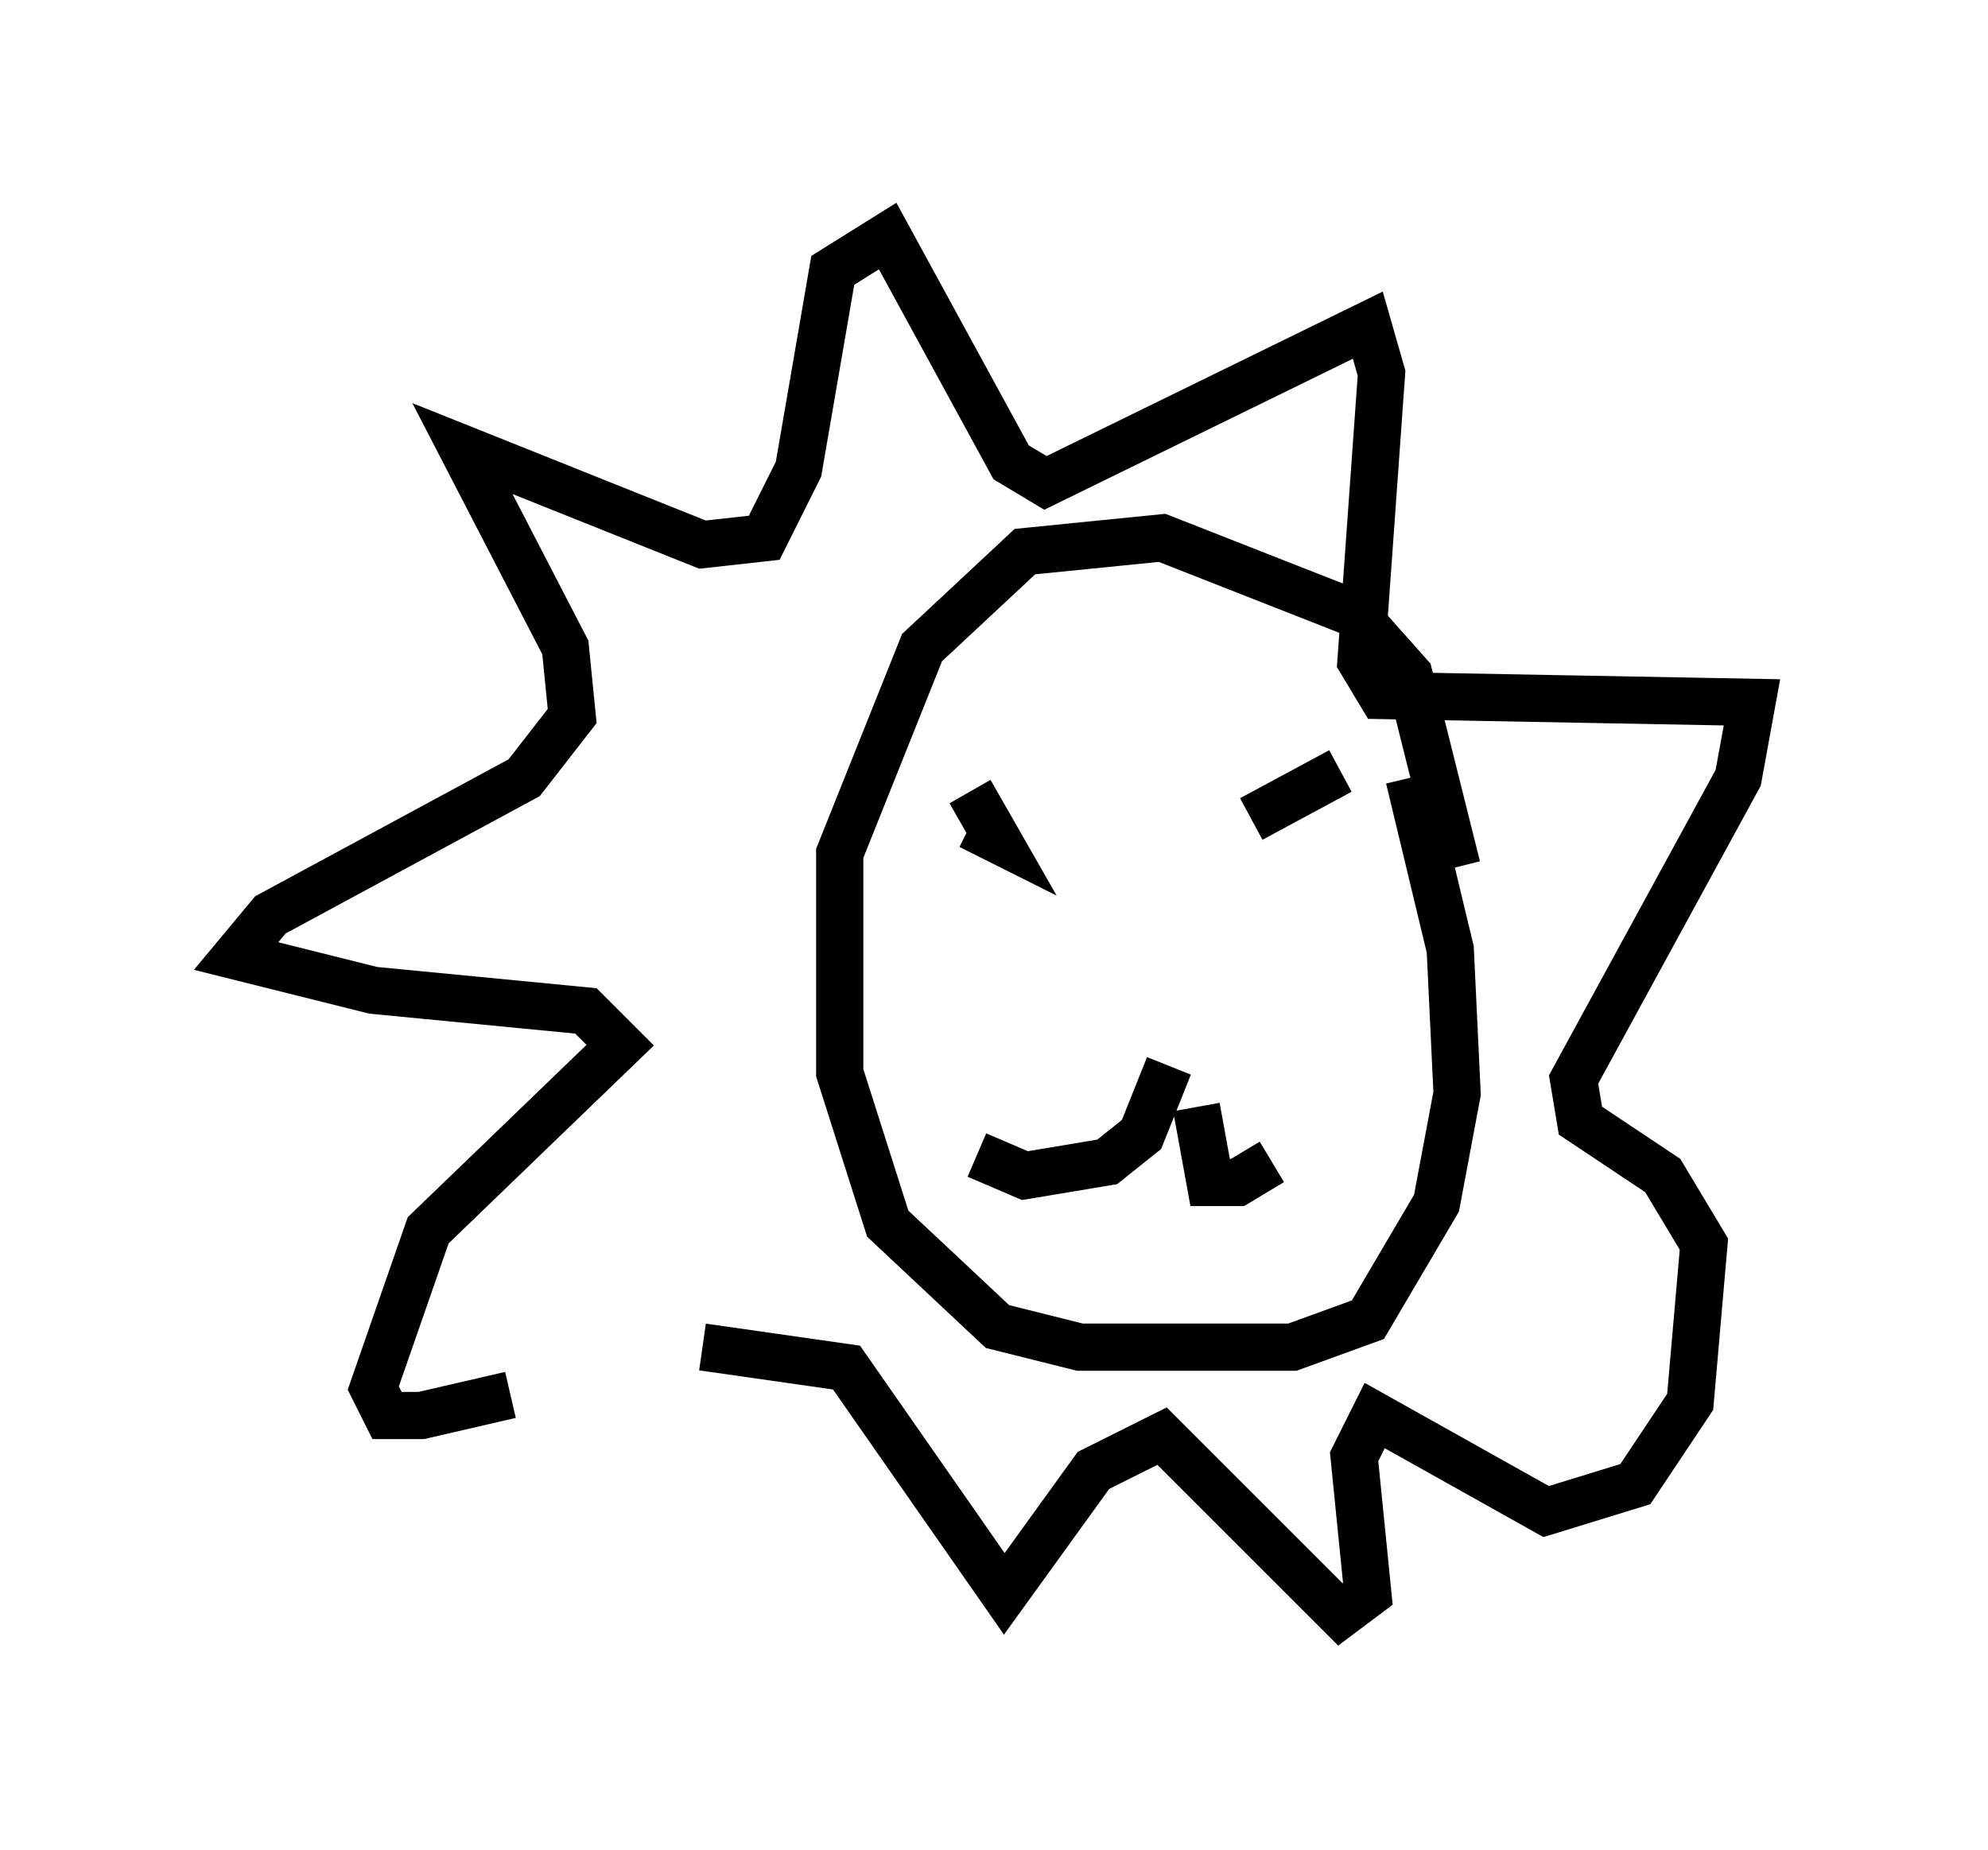 <?xml version="1.0" encoding="utf-8" ?>
<svg baseProfile="full" height="39.195" version="1.1" width="42.1" xmlns="http://www.w3.org/2000/svg" xmlns:ev="http://www.w3.org/2001/xml-events" xmlns:xlink="http://www.w3.org/1999/xlink"><defs /><rect fill="white" height="39.195" width="42.1" x="0" y="0" /><path d="M17.201, 25.916 m-6.391, 3.631 l-1.888, 0.436 -0.726, 0.0 l-0.291, -0.581 1.162, -3.341 l4.067, -3.922 -0.726, -0.726 l-4.503, -0.436 -2.905, -0.726 l0.726, -0.872 5.374, -2.905 l1.017, -1.307 -0.145, -1.453 l-2.179, -4.212 5.084, 2.034 l1.307, -0.145 0.726, -1.453 l0.726, -4.212 1.162, -0.726 l2.615, 4.793 0.726, 0.436 l6.827, -3.341 0.291, 1.017 l-0.436, 6.101 0.436, 0.726 l7.844, 0.145 -0.291, 1.598 l-3.486, 6.391 0.145, 0.872 l1.743, 1.162 0.872, 1.453 l-0.291, 3.341 -1.162, 1.743 l-1.888, 0.581 -3.631, -2.034 l-0.436, 0.872 0.291, 2.905 l-0.581, 0.436 -3.777, -3.777 l-1.453, 0.726 -1.888, 2.615 l-3.341, -4.793 -3.05, -0.436 m5.665, -11.039 l0.581, 0.291 -0.581, -1.017 m7.844, -0.436 l-1.888, 1.017 m-1.743, 5.229 l-0.581, 1.453 -0.726, 0.581 l-1.743, 0.291 -1.017, -0.436 m4.648, -1.017 l0.291, 1.598 0.581, 0.0 l0.726, -0.436 m3.922, -6.246 l-1.017, -4.067 -1.162, -1.307 l-4.067, -1.598 -2.905, 0.291 l-2.179, 2.034 -1.743, 4.358 l0.0, 4.648 1.017, 3.196 l2.324, 2.179 1.743, 0.436 l4.503, 0.0 1.598, -0.581 l1.453, -2.469 0.436, -2.324 l-0.145, -3.05 -0.872, -3.631 " fill="none" stroke="black" stroke-width="1" /></svg>